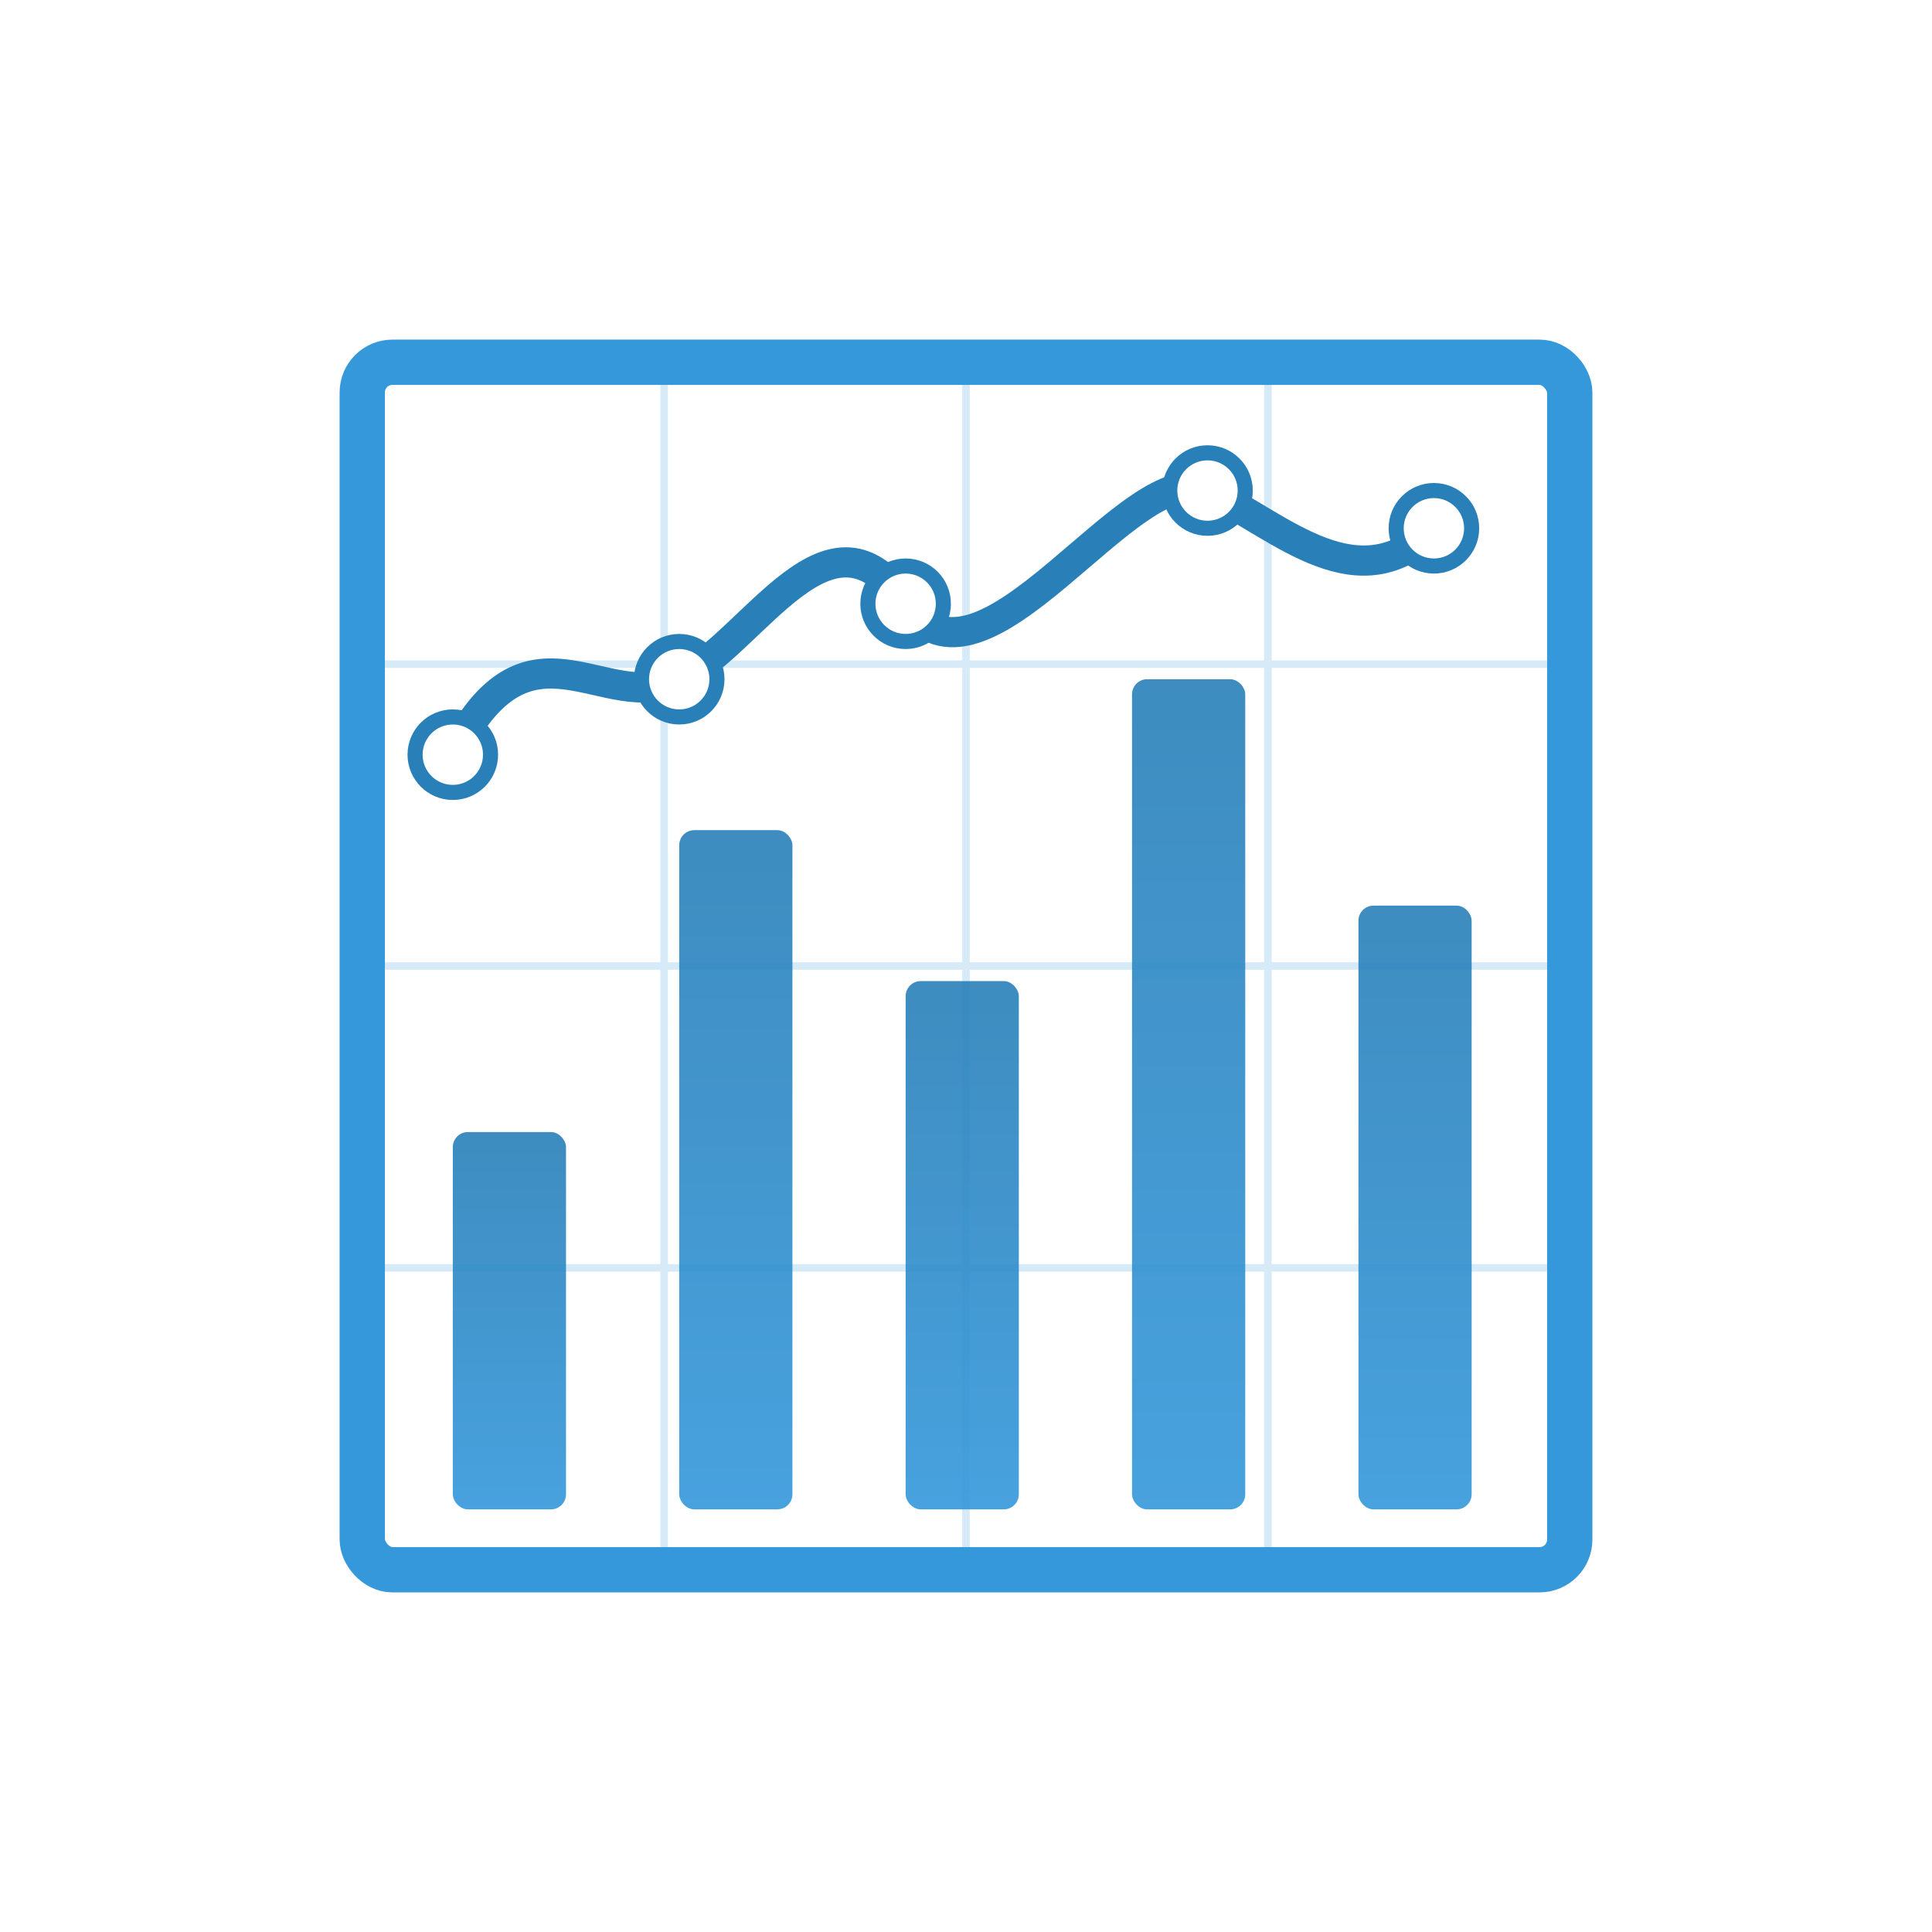 <svg xmlns="http://www.w3.org/2000/svg" viewBox="0 0 512 512" fill="#3498db">
    <!-- Background grid -->
    <path d="M96 96h320M96 176h320M96 256h320M96 336h320M96 416h320M96 96v320M176 96v320M256 96v320M336 96v320M416 96v320" stroke="#3498db" stroke-width="2" stroke-opacity="0.2"/>

    <!-- Chart frame -->
    <rect x="96" y="96" width="320" height="320" rx="8" ry="8" fill="none" stroke="#3498db" stroke-width="12"/>

    <!-- Bar chart elements with gradient -->
    <linearGradient id="barGradient" x1="0%" y1="0%" x2="0%" y2="100%">
        <stop offset="0%" stop-color="#2980b9"/>
        <stop offset="100%" stop-color="#3498db"/>
    </linearGradient>

    <rect x="120" y="300" width="30" height="100" rx="4" ry="4" fill="url(#barGradient)" opacity="0.9"/>
    <rect x="180" y="220" width="30" height="180" rx="4" ry="4" fill="url(#barGradient)" opacity="0.9"/>
    <rect x="240" y="260" width="30" height="140" rx="4" ry="4" fill="url(#barGradient)" opacity="0.9"/>
    <rect x="300" y="180" width="30" height="220" rx="4" ry="4" fill="url(#barGradient)" opacity="0.9"/>
    <rect x="360" y="240" width="30" height="160" rx="4" ry="4" fill="url(#barGradient)" opacity="0.9"/>

    <!-- Line chart with smooth curve -->
    <path d="M120 200 C140 160, 160 190, 180 180 S220 130, 240 160 S300 120, 320 130 S360 160, 380 140" fill="none" stroke="#2980b9" stroke-width="8" stroke-linecap="round" stroke-linejoin="round"/>

    <!-- Data points on line with glow effect -->
    <filter id="glow" x="-30%" y="-30%" width="160%" height="160%">
        <feGaussianBlur stdDeviation="2" result="blur"/>
        <feFlood flood-color="#3498db" flood-opacity="0.3" result="glow"/>
        <feComposite in="glow" in2="blur" operator="in" result="coloredBlur"/>
        <feMerge>
            <feMergeNode in="coloredBlur"/>
            <feMergeNode in="SourceGraphic"/>
        </feMerge>
    </filter>

    <circle cx="120" cy="200" r="10" fill="#fff" stroke="#2980b9" stroke-width="4" filter="url(#glow)"/>
    <circle cx="180" cy="180" r="10" fill="#fff" stroke="#2980b9" stroke-width="4" filter="url(#glow)"/>
    <circle cx="240" cy="160" r="10" fill="#fff" stroke="#2980b9" stroke-width="4" filter="url(#glow)"/>
    <circle cx="320" cy="130" r="10" fill="#fff" stroke="#2980b9" stroke-width="4" filter="url(#glow)"/>
    <circle cx="380" cy="140" r="10" fill="#fff" stroke="#2980b9" stroke-width="4" filter="url(#glow)"/>
</svg>
